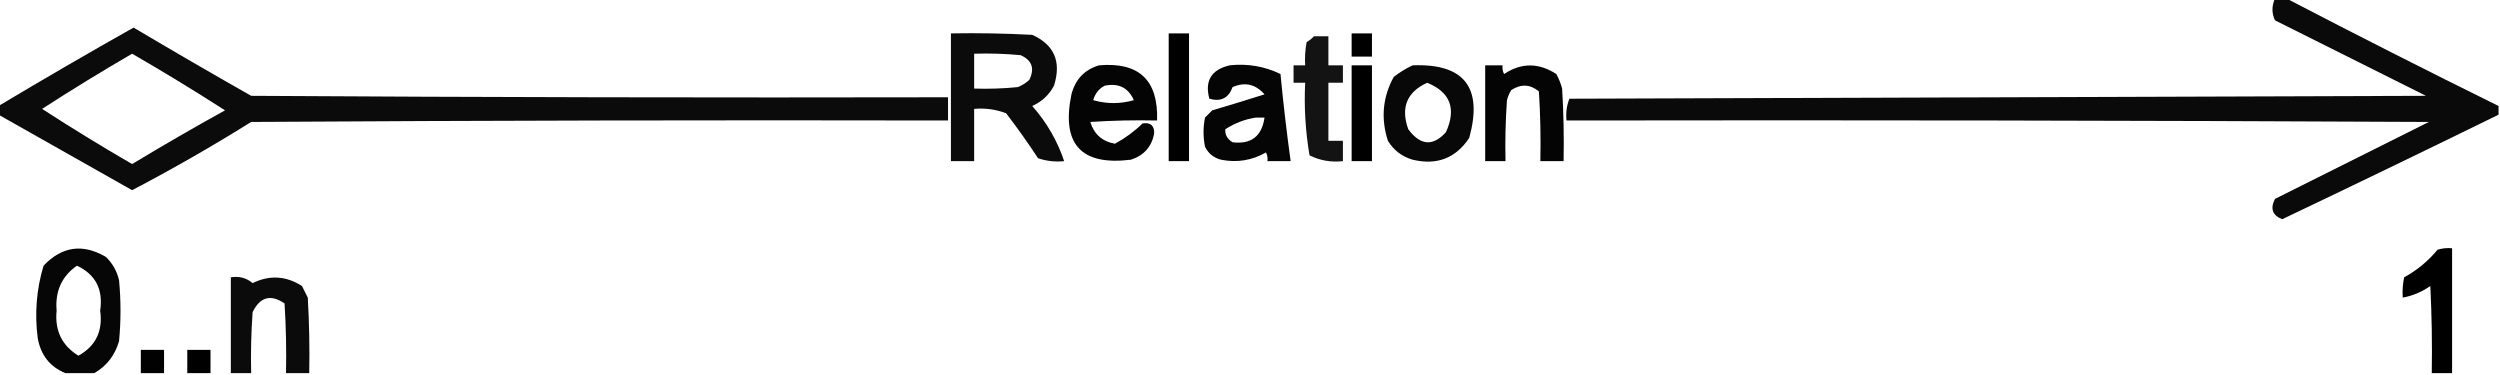 <?xml version="1.0" encoding="UTF-8"?>
<!DOCTYPE svg PUBLIC "-//W3C//DTD SVG 1.1//EN" "http://www.w3.org/Graphics/SVG/1.1/DTD/svg11.dtd">
<svg xmlns="http://www.w3.org/2000/svg" version="1.1" width="861px" height="129px" style="shape-rendering:geometricPrecision; text-rendering:geometricPrecision; image-rendering:optimizeQuality; fill-rule:evenodd; clip-rule:evenodd" xmlns:xlink="http://www.w3.org/1999/xlink">
<g><path style="opacity:0.958" fill="#000000" d="M 783.5,-0.5 C 784.833,-0.5 786.167,-0.5 787.5,-0.5C 811.643,12.072 835.977,24.405 860.5,36.5C 860.5,37.5 860.5,38.5 860.5,39.5C 835.737,51.631 810.904,63.631 786,75.5C 782.626,74.175 781.793,71.842 783.5,68.5C 801.167,59.667 818.833,50.833 836.5,42C 737.501,41.5 638.501,41.333 539.5,41.5C 539.232,38.881 539.565,36.381 540.5,34C 638.833,33.667 737.167,33.333 835.5,33C 818.167,24.333 800.833,15.667 783.5,7C 782.351,4.541 782.351,2.041 783.5,-0.5 Z"/></g>
<g><path style="opacity:0.955" fill="#000000" d="M -0.5,39.5 C -0.5,38.5 -0.5,37.5 -0.5,36.5C 14.863,27.312 30.363,18.312 46,9.5C 59.402,17.453 72.902,25.286 86.5,33C 166.499,33.5 246.499,33.667 326.5,33.5C 326.5,36.167 326.5,38.833 326.5,41.5C 246.499,41.333 166.499,41.5 86.5,42C 73.122,50.355 59.455,58.188 45.5,65.5C 30.149,56.826 14.816,48.159 -0.5,39.5 Z M 45.5,18.5 C 56.306,24.738 66.972,31.238 77.5,38C 66.704,43.967 56.037,50.134 45.5,56.5C 34.964,50.403 24.63,44.07 14.5,37.5C 24.73,30.89 35.063,24.557 45.5,18.5 Z"/></g>
<g><path style="opacity:0.956" fill="#000000" d="M 327.5,11.5 C 336.839,11.334 346.173,11.5 355.5,12C 363.1,15.429 365.6,21.262 363,29.5C 361.298,32.702 358.798,35.035 355.5,36.5C 360.493,42.163 364.159,48.497 366.5,55.5C 363.428,55.817 360.428,55.484 357.5,54.5C 354.028,49.194 350.361,44.028 346.5,39C 342.974,37.663 339.308,37.163 335.5,37.5C 335.5,43.5 335.5,49.5 335.5,55.5C 332.833,55.5 330.167,55.5 327.5,55.5C 327.5,40.833 327.5,26.167 327.5,11.5 Z M 335.5,18.5 C 340.844,18.334 346.177,18.501 351.5,19C 355.421,20.747 356.421,23.581 354.5,27.5C 353.335,28.584 352.002,29.417 350.5,30C 345.511,30.499 340.511,30.666 335.5,30.5C 335.5,26.5 335.5,22.5 335.5,18.5 Z"/></g>
<g><path style="opacity:1" fill="#000000" d="M 402.5,11.5 C 404.833,11.5 407.167,11.5 409.5,11.5C 409.5,26.167 409.5,40.833 409.5,55.5C 407.167,55.5 404.833,55.5 402.5,55.5C 402.5,40.833 402.5,26.167 402.5,11.5 Z"/></g>
<g><path style="opacity:1" fill="#000000" d="M 465.5,11.5 C 467.833,11.5 470.167,11.5 472.5,11.5C 472.5,14.167 472.5,16.833 472.5,19.5C 470.167,19.5 467.833,19.5 465.5,19.5C 465.5,16.833 465.5,14.167 465.5,11.5 Z"/></g>
<g><path style="opacity:0.924" fill="#000000" d="M 452.5,12.5 C 454.167,12.5 455.833,12.5 457.5,12.5C 457.5,15.833 457.5,19.167 457.5,22.5C 459.167,22.5 460.833,22.5 462.5,22.5C 462.5,24.5 462.5,26.5 462.5,28.5C 460.833,28.5 459.167,28.5 457.5,28.5C 457.5,35.167 457.5,41.833 457.5,48.5C 459.167,48.5 460.833,48.5 462.5,48.5C 462.5,50.833 462.5,53.167 462.5,55.5C 458.416,55.957 454.583,55.29 451,53.5C 449.594,45.251 449.094,36.917 449.5,28.5C 448.167,28.5 446.833,28.5 445.5,28.5C 445.5,26.5 445.5,24.5 445.5,22.5C 446.833,22.5 448.167,22.5 449.5,22.5C 449.336,19.813 449.503,17.146 450,14.5C 450.995,13.934 451.828,13.267 452.5,12.5 Z"/></g>
<g><path style="opacity:0.982" fill="#000000" d="M 378.5,22.5 C 392.293,21.292 398.96,27.626 398.5,41.5C 390.826,41.334 383.159,41.5 375.5,42C 376.799,46.234 379.633,48.734 384,49.5C 387.589,47.531 390.756,45.197 393.5,42.5C 396.255,42.09 397.588,43.256 397.5,46C 396.626,50.543 393.96,53.543 389.5,55C 372.309,57.138 365.476,49.638 369,32.5C 370.35,27.319 373.517,23.986 378.5,22.5 Z M 380.5,29.5 C 385.254,28.543 388.587,30.21 390.5,34.5C 385.833,35.833 381.167,35.833 376.5,34.5C 377.16,32.185 378.493,30.519 380.5,29.5 Z"/></g>
<g><path style="opacity:0.979" fill="#000000" d="M 423.5,22.5 C 429.68,21.829 435.514,22.829 441,25.5C 441.956,35.513 443.123,45.513 444.5,55.5C 441.833,55.5 439.167,55.5 436.5,55.5C 436.649,54.448 436.483,53.448 436,52.5C 431.183,55.267 426.016,56.1 420.5,55C 417.943,54.315 416.109,52.815 415,50.5C 414.333,47.167 414.333,43.833 415,40.5C 415.833,39.667 416.667,38.833 417.5,38C 423.551,36.212 429.551,34.379 435.5,32.5C 432.389,28.971 428.723,28.138 424.5,30C 423.117,33.799 420.45,35.133 416.5,34C 414.847,27.812 417.181,23.979 423.5,22.5 Z M 432.5,40.5 C 433.5,40.5 434.5,40.5 435.5,40.5C 434.569,46.936 430.902,49.769 424.5,49C 422.671,47.887 421.837,46.387 422,44.5C 425.284,42.384 428.784,41.051 432.5,40.5 Z"/></g>
<g><path style="opacity:1" fill="#000000" d="M 465.5,22.5 C 467.833,22.5 470.167,22.5 472.5,22.5C 472.5,33.5 472.5,44.5 472.5,55.5C 470.167,55.5 467.833,55.5 465.5,55.5C 465.5,44.5 465.5,33.5 465.5,22.5 Z"/></g>
<g><path style="opacity:0.968" fill="#000000" d="M 486.5,22.5 C 504.293,21.808 510.793,30.142 506,47.5C 501.351,54.499 494.851,56.999 486.5,55C 482.814,53.911 479.981,51.745 478,48.5C 475.514,40.807 476.181,33.474 480,26.5C 482.095,24.875 484.261,23.542 486.5,22.5 Z M 491.5,28.5 C 499.468,31.723 501.634,37.39 498,45.5C 493.518,50.49 489.185,50.157 485,44.5C 482.345,37.063 484.512,31.73 491.5,28.5 Z"/></g>
<g><path style="opacity:0.984" fill="#000000" d="M 511.5,22.5 C 513.5,22.5 515.5,22.5 517.5,22.5C 517.351,23.552 517.517,24.552 518,25.5C 523.933,21.554 529.933,21.554 536,25.5C 536.862,27.087 537.529,28.754 538,30.5C 538.5,38.827 538.666,47.16 538.5,55.5C 535.833,55.5 533.167,55.5 530.5,55.5C 530.666,47.493 530.5,39.493 530,31.5C 527.032,29.009 523.865,28.843 520.5,31C 519.809,32.067 519.309,33.234 519,34.5C 518.5,41.492 518.334,48.492 518.5,55.5C 516.167,55.5 513.833,55.5 511.5,55.5C 511.5,44.5 511.5,33.5 511.5,22.5 Z"/></g>
<g><path style="opacity:0.976" fill="#000000" d="M 32.5,128.5 C 29.167,128.5 25.833,128.5 22.5,128.5C 17.224,126.334 14.058,122.334 13,116.5C 11.886,107.99 12.552,99.656 15,91.5C 21.356,84.814 28.523,83.814 36.5,88.5C 38.774,90.713 40.274,93.379 41,96.5C 41.667,103.5 41.667,110.5 41,117.5C 39.584,122.364 36.751,126.03 32.5,128.5 Z M 26.5,91.5 C 32.915,94.515 35.582,99.681 34.5,107C 35.48,114.019 32.98,119.186 27,122.5C 21.312,118.988 18.812,113.822 19.5,107C 18.933,100.312 21.266,95.145 26.5,91.5 Z"/></g>
<g><path style="opacity:0.997" fill="#000000" d="M 844.5,128.5 C 842.167,128.5 839.833,128.5 837.5,128.5C 837.666,118.494 837.5,108.494 837,98.5C 834.104,100.533 830.937,101.866 827.5,102.5C 827.337,100.143 827.503,97.81 828,95.5C 832.416,93.088 836.249,89.922 839.5,86C 841.134,85.507 842.801,85.34 844.5,85.5C 844.5,99.833 844.5,114.167 844.5,128.5 Z"/></g>
<g><path style="opacity:0.957" fill="#000000" d="M 106.5,128.5 C 103.833,128.5 101.167,128.5 98.5,128.5C 98.666,120.493 98.5,112.493 98,104.5C 93.233,101.242 89.566,102.242 87,107.5C 86.5,114.492 86.334,121.492 86.5,128.5C 84.167,128.5 81.833,128.5 79.5,128.5C 79.5,117.5 79.5,106.5 79.5,95.5C 82.394,95.042 84.894,95.709 87,97.5C 92.834,94.649 98.501,94.983 104,98.5C 104.667,99.833 105.333,101.167 106,102.5C 106.5,111.16 106.666,119.827 106.5,128.5 Z"/></g>
<g><path style="opacity:0.995" fill="#000000" d="M 56.5,128.5 C 53.833,128.5 51.167,128.5 48.5,128.5C 48.5,125.833 48.5,123.167 48.5,120.5C 51.167,120.5 53.833,120.5 56.5,120.5C 56.5,123.167 56.5,125.833 56.5,128.5 Z"/></g>
<g><path style="opacity:1" fill="#000000" d="M 72.5,128.5 C 69.833,128.5 67.167,128.5 64.5,128.5C 64.5,125.833 64.5,123.167 64.5,120.5C 67.167,120.5 69.833,120.5 72.5,120.5C 72.5,123.167 72.5,125.833 72.5,128.5 Z"/></g>
</svg>
